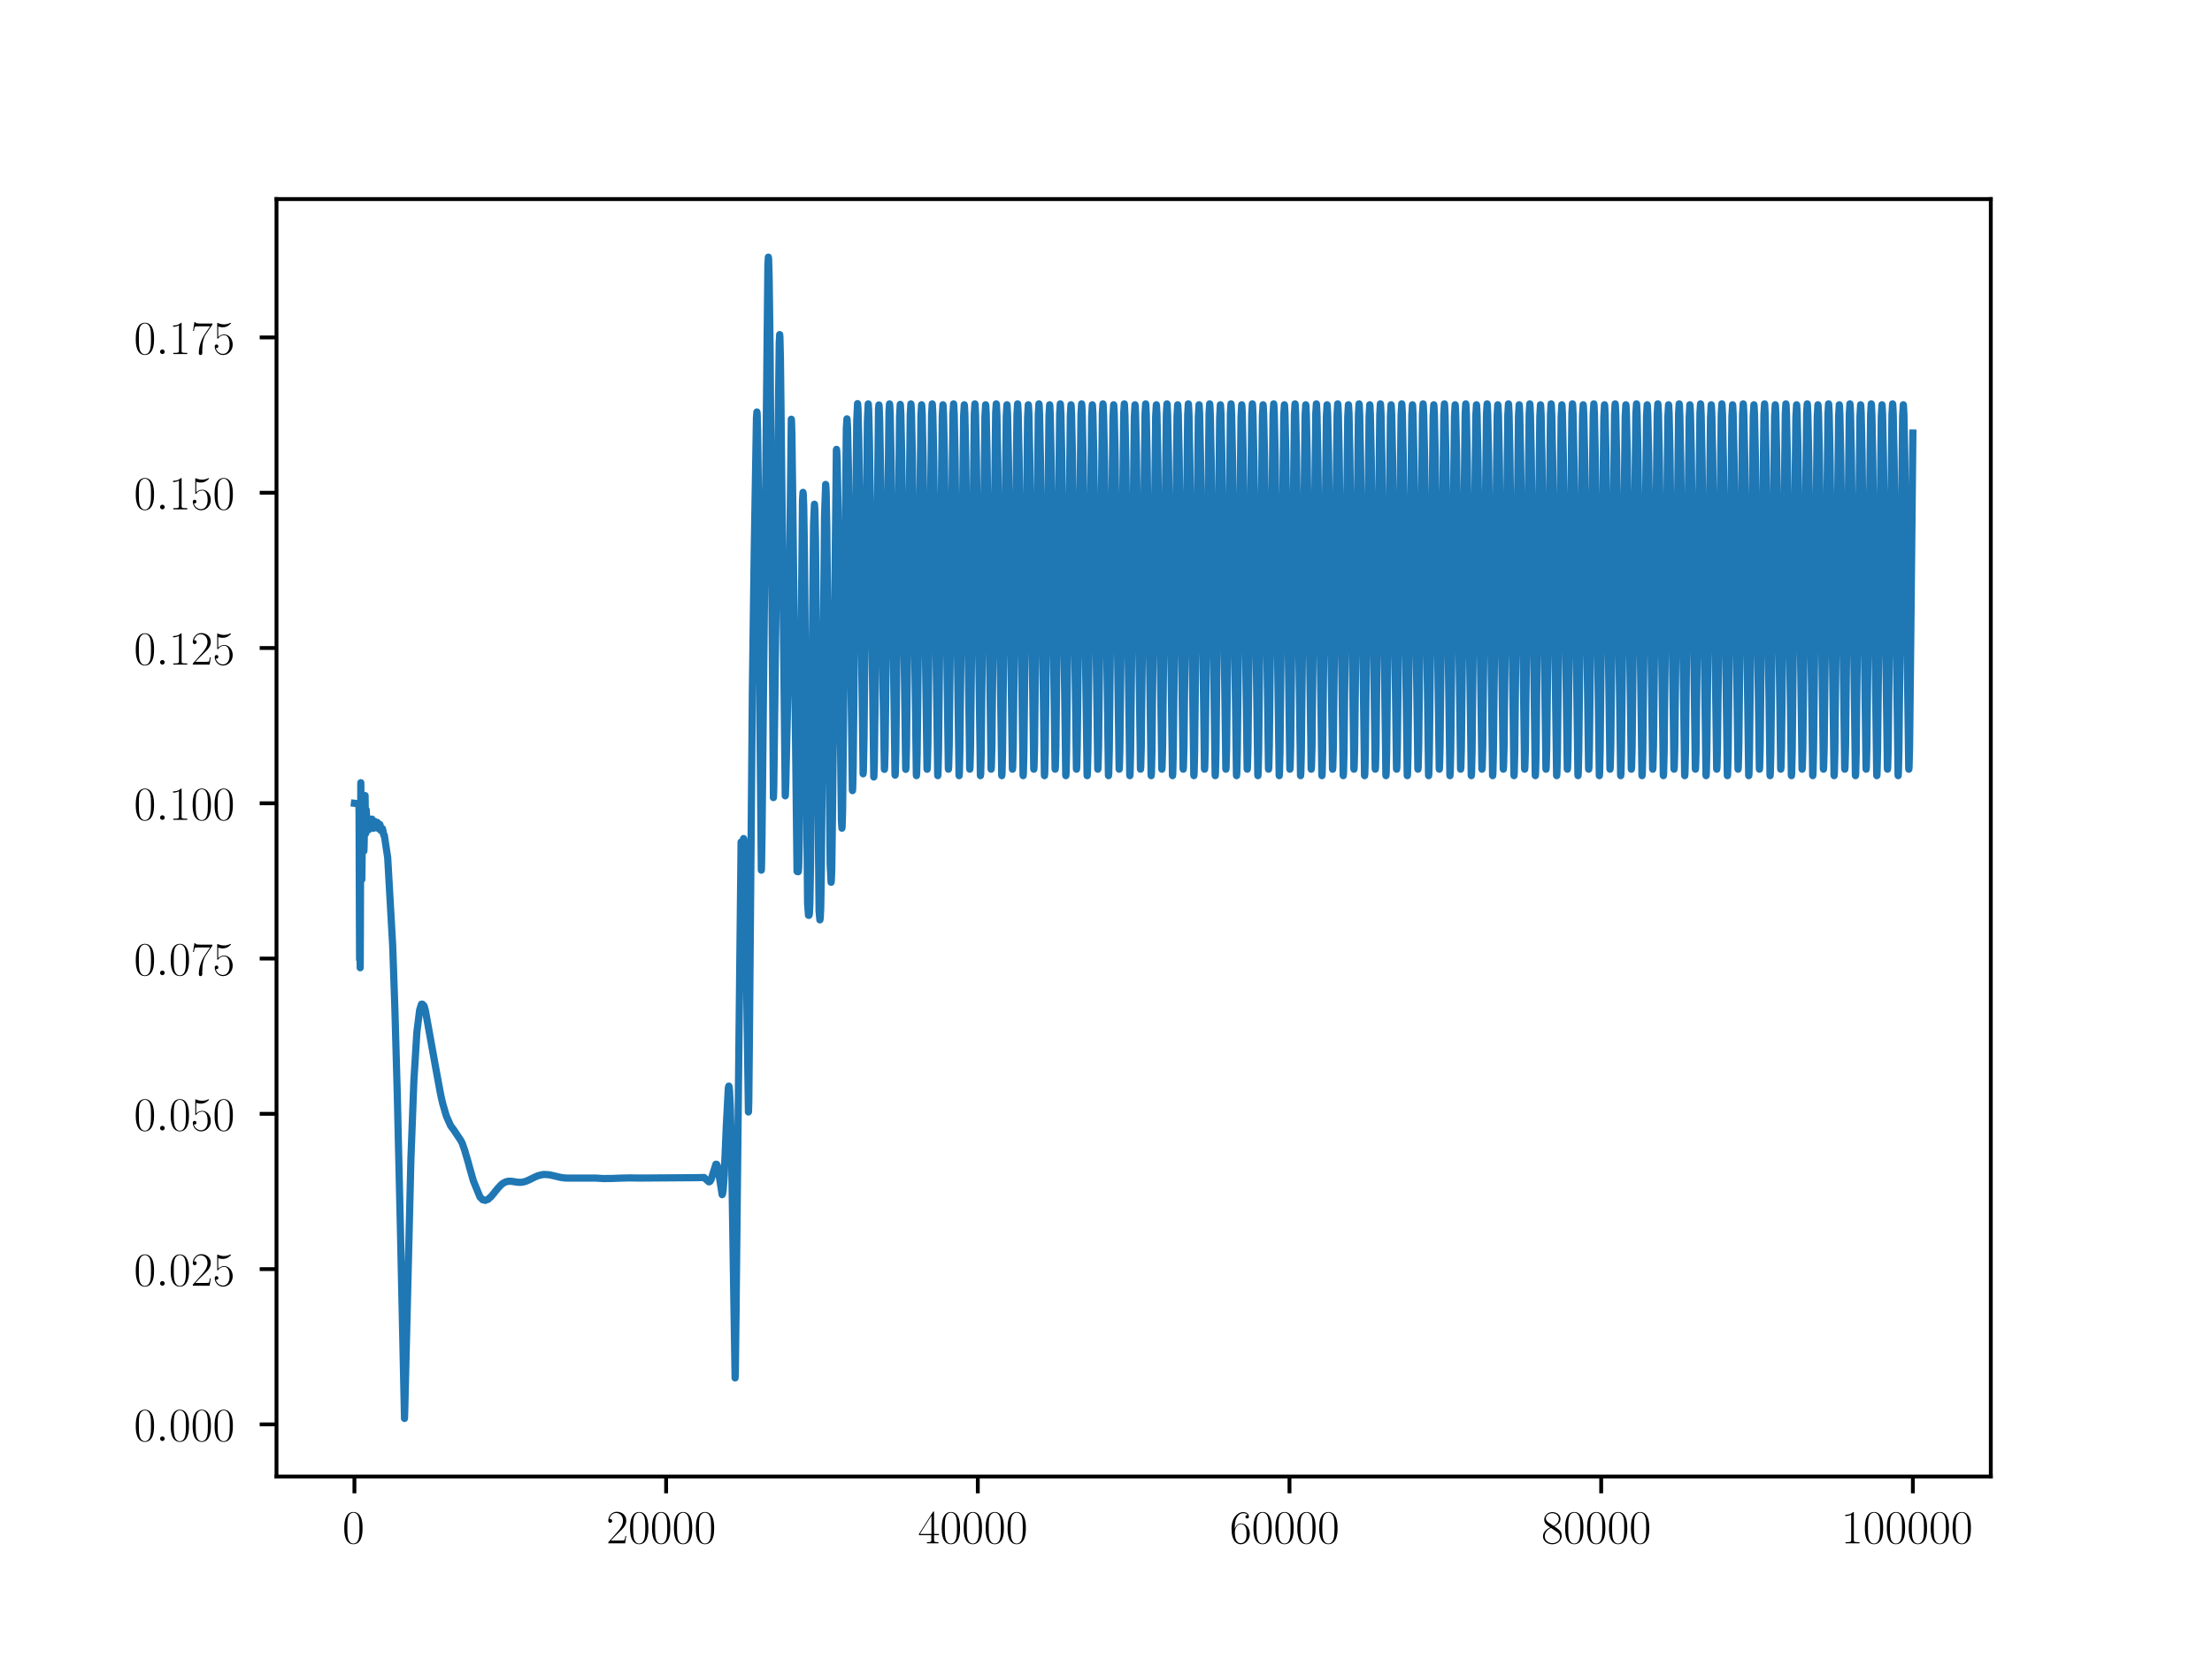 <?xml version="1.0" encoding="utf-8" standalone="no"?>
<!DOCTYPE svg PUBLIC "-//W3C//DTD SVG 1.1//EN"
  "http://www.w3.org/Graphics/SVG/1.1/DTD/svg11.dtd">
<!-- Created with matplotlib (https://matplotlib.org/) -->
<svg height="345.6pt" version="1.1" viewBox="0 0 460.8 345.6" width="460.8pt" xmlns="http://www.w3.org/2000/svg" xmlns:xlink="http://www.w3.org/1999/xlink">
 <defs>
  <style type="text/css">*{stroke-linecap:butt;stroke-linejoin:round;}</style>
 </defs>
 <g id="figure_1">
  <g id="patch_1">
   <path d="M 0 345.6 
L 460.8 345.6 
L 460.8 0 
L 0 0 
z
" style="fill:#ffffff;"/>
  </g>
  <g id="axes_1">
   <g id="patch_2">
    <path d="M 57.6 307.584 
L 414.72 307.584 
L 414.72 41.472 
L 57.6 41.472 
z
" style="fill:#ffffff;"/>
   </g>
   <g id="matplotlib.axis_1">
    <g id="xtick_1">
     <g id="line2d_1">
      <defs>
       <path d="M 0 0 
L 0 3.5 
" id="ma1cb704111" style="stroke:#000000;stroke-width:0.8;"/>
      </defs>
      <g>
       <use style="stroke:#000000;stroke-width:0.8;" x="73.833" xlink:href="#ma1cb704111" y="307.584"/>
      </g>
     </g>
     <g id="text_1">
      <!-- $\mathdefault{0}$ -->
      <g transform="translate(71.342 321.502)scale(0.1 -0.1)">
       <defs>
        <path d="M 42 31.641 
C 42 37.75 41.906 48.125 37.703 56.109 
C 34 63.109 28.094 65.594 22.906 65.594 
C 18.094 65.594 12 63.406 8.203 56.203 
C 4.203 48.719 3.797 39.438 3.797 31.641 
C 3.797 25.953 3.906 17.281 7 9.672 
C 11.297 -0.609 19 -2 22.906 -2 
C 27.5 -2 34.5 -0.109 38.594 9.375 
C 41.594 16.281 42 24.359 42 31.641 
z
M 22.906 -0.406 
C 16.5 -0.406 12.703 5.078 11.297 12.688 
C 10.203 18.562 10.203 27.156 10.203 32.75 
C 10.203 40.438 10.203 46.828 11.5 52.922 
C 13.406 61.391 19 64 22.906 64 
C 27 64 32.297 61.297 34.203 53.125 
C 35.5 47.438 35.594 40.734 35.594 32.75 
C 35.594 26.25 35.594 18.266 34.406 12.375 
C 32.297 1.484 26.406 -0.406 22.906 -0.406 
z
" id="CMR17-48"/>
       </defs>
       <use transform="scale(0.996)" xlink:href="#CMR17-48"/>
      </g>
     </g>
    </g>
    <g id="xtick_2">
     <g id="line2d_2">
      <g>
       <use style="stroke:#000000;stroke-width:0.8;" x="138.764" xlink:href="#ma1cb704111" y="307.584"/>
      </g>
     </g>
     <g id="text_2">
      <!-- $\mathdefault{20000}$ -->
      <g transform="translate(126.31 321.502)scale(0.1 -0.1)">
       <defs>
        <path d="M 41.703 15.453 
L 39.906 15.453 
C 38.906 8.375 38.094 7.172 37.703 6.562 
C 37.203 5.766 30 5.766 28.594 5.766 
L 9.406 5.766 
C 13 9.672 20 16.75 28.5 24.953 
C 34.594 30.734 41.703 37.531 41.703 47.422 
C 41.703 59.219 32.297 66 21.797 66 
C 10.797 66 4.094 56.312 4.094 47.344 
C 4.094 43.438 7 42.938 8.203 42.938 
C 9.203 42.938 12.203 43.547 12.203 47.031 
C 12.203 50.109 9.594 51 8.203 51 
C 7.594 51 7 50.906 6.594 50.703 
C 8.5 59.219 14.297 63.406 20.406 63.406 
C 29.094 63.406 34.797 56.516 34.797 47.422 
C 34.797 38.734 29.703 31.25 24 24.75 
L 4.094 2.281 
L 4.094 0 
L 39.297 0 
z
" id="CMR17-50"/>
       </defs>
       <use transform="scale(0.996)" xlink:href="#CMR17-50"/>
       <use transform="translate(45.69 0)scale(0.996)" xlink:href="#CMR17-48"/>
       <use transform="translate(91.381 0)scale(0.996)" xlink:href="#CMR17-48"/>
       <use transform="translate(137.071 0)scale(0.996)" xlink:href="#CMR17-48"/>
       <use transform="translate(182.762 0)scale(0.996)" xlink:href="#CMR17-48"/>
      </g>
     </g>
    </g>
    <g id="xtick_3">
     <g id="line2d_3">
      <g>
       <use style="stroke:#000000;stroke-width:0.8;" x="203.695" xlink:href="#ma1cb704111" y="307.584"/>
      </g>
     </g>
     <g id="text_3">
      <!-- $\mathdefault{40000}$ -->
      <g transform="translate(191.241 321.502)scale(0.1 -0.1)">
       <defs>
        <path d="M 33.594 64.406 
C 33.594 66.5 33.5 66.5 31.703 66.5 
L 2 19.594 
L 2 17 
L 27.797 17 
L 27.797 7.141 
C 27.797 3.5 27.594 2.5 20.594 2.5 
L 18.703 2.5 
L 18.703 0 
C 21.906 0 27.297 0 30.703 0 
C 34.094 0 39.5 0 42.703 0 
L 42.703 2.5 
L 40.797 2.5 
C 33.797 2.5 33.594 3.5 33.594 7.141 
L 33.594 17 
L 43.797 17 
L 43.797 19.594 
L 33.594 19.594 
z
M 28.094 57.859 
L 28.094 19.594 
L 4 19.594 
z
" id="CMR17-52"/>
       </defs>
       <use transform="scale(0.996)" xlink:href="#CMR17-52"/>
       <use transform="translate(45.69 0)scale(0.996)" xlink:href="#CMR17-48"/>
       <use transform="translate(91.381 0)scale(0.996)" xlink:href="#CMR17-48"/>
       <use transform="translate(137.071 0)scale(0.996)" xlink:href="#CMR17-48"/>
       <use transform="translate(182.762 0)scale(0.996)" xlink:href="#CMR17-48"/>
      </g>
     </g>
    </g>
    <g id="xtick_4">
     <g id="line2d_4">
      <g>
       <use style="stroke:#000000;stroke-width:0.8;" x="268.625" xlink:href="#ma1cb704111" y="307.584"/>
      </g>
     </g>
     <g id="text_4">
      <!-- $\mathdefault{60000}$ -->
      <g transform="translate(256.172 321.502)scale(0.1 -0.1)">
       <defs>
        <path d="M 10.594 34 
C 10.594 57.656 21.797 63 28.297 63 
C 30.406 63 35.5 62.641 37.5 59 
C 35.906 59 32.906 59 32.906 55.516 
C 32.906 52.828 35.094 51.922 36.5 51.922 
C 37.406 51.922 40.094 52.312 40.094 55.625 
C 40.094 61.781 35.094 65.297 28.203 65.297 
C 16.297 65.297 3.797 52.969 3.797 31 
C 3.797 3.953 15.094 -2 23.094 -2 
C 32.797 -2 42 6.672 42 20.047 
C 42 32.516 33.906 41.594 23.703 41.594 
C 17.594 41.594 13.094 37.609 10.594 30.625 
z
M 23.094 0.391 
C 10.797 0.391 10.797 18.75 10.797 22.438 
C 10.797 29.625 14.203 40 23.5 40 
C 25.203 40 30.094 40 33.406 33.125 
C 35.203 29.219 35.203 25.141 35.203 20.141 
C 35.203 14.75 35.203 10.781 33.094 6.781 
C 30.906 2.672 27.703 0.391 23.094 0.391 
z
" id="CMR17-54"/>
       </defs>
       <use transform="scale(0.996)" xlink:href="#CMR17-54"/>
       <use transform="translate(45.69 0)scale(0.996)" xlink:href="#CMR17-48"/>
       <use transform="translate(91.381 0)scale(0.996)" xlink:href="#CMR17-48"/>
       <use transform="translate(137.071 0)scale(0.996)" xlink:href="#CMR17-48"/>
       <use transform="translate(182.762 0)scale(0.996)" xlink:href="#CMR17-48"/>
      </g>
     </g>
    </g>
    <g id="xtick_5">
     <g id="line2d_5">
      <g>
       <use style="stroke:#000000;stroke-width:0.8;" x="333.556" xlink:href="#ma1cb704111" y="307.584"/>
      </g>
     </g>
     <g id="text_5">
      <!-- $\mathdefault{80000}$ -->
      <g transform="translate(321.103 321.502)scale(0.1 -0.1)">
       <defs>
        <path d="M 27.203 35.375 
C 33.5 38.547 39.906 43.328 39.906 50.984 
C 39.906 60.016 31.094 65.297 23 65.297 
C 13.906 65.297 5.906 58.734 5.906 49.688 
C 5.906 47.203 6.5 42.922 10.406 39.141 
C 11.406 38.156 15.594 35.172 18.297 33.281 
C 13.797 30.984 3.297 25.531 3.297 14.594 
C 3.297 4.359 13.094 -2 22.797 -2 
C 33.5 -2 42.5 5.656 42.5 15.781 
C 42.5 24.844 36.406 29.016 32.406 31.703 
z
M 14.094 44.094 
C 13.297 44.594 9.297 47.672 9.297 52.359 
C 9.297 58.422 15.594 63 22.797 63 
C 30.703 63 36.5 57.438 36.5 50.969 
C 36.5 41.703 26.094 36.422 25.594 36.422 
C 25.5 36.422 25.406 36.422 24.594 37.031 
z
M 32.5 23.734 
C 34 22.641 38.797 19.375 38.797 13.297 
C 38.797 5.953 31.406 0.391 23 0.391 
C 13.906 0.391 7 6.844 7 14.688 
C 7 22.547 13.094 29.094 20 32.188 
z
" id="CMR17-56"/>
       </defs>
       <use transform="scale(0.996)" xlink:href="#CMR17-56"/>
       <use transform="translate(45.69 0)scale(0.996)" xlink:href="#CMR17-48"/>
       <use transform="translate(91.381 0)scale(0.996)" xlink:href="#CMR17-48"/>
       <use transform="translate(137.071 0)scale(0.996)" xlink:href="#CMR17-48"/>
       <use transform="translate(182.762 0)scale(0.996)" xlink:href="#CMR17-48"/>
      </g>
     </g>
    </g>
    <g id="xtick_6">
     <g id="line2d_6">
      <g>
       <use style="stroke:#000000;stroke-width:0.8;" x="398.487" xlink:href="#ma1cb704111" y="307.584"/>
      </g>
     </g>
     <g id="text_6">
      <!-- $\mathdefault{100000}$ -->
      <g transform="translate(383.543 321.502)scale(0.1 -0.1)">
       <defs>
        <path d="M 26.594 63.406 
C 26.594 65.5 26.5 65.5 25.094 65.5 
C 21.203 61.188 15.297 59.797 9.703 59.797 
C 9.406 59.797 8.906 59.797 8.797 59.5 
C 8.703 59.297 8.703 59.094 8.703 57 
C 11.797 57 17 57.594 21 59.984 
L 21 7.203 
C 21 3.688 20.797 2.5 12.203 2.5 
L 9.203 2.5 
L 9.203 0 
C 14 0 19 0 23.797 0 
C 28.594 0 33.594 0 38.406 0 
L 38.406 2.5 
L 35.406 2.5 
C 26.797 2.5 26.594 3.594 26.594 7.156 
z
" id="CMR17-49"/>
       </defs>
       <use transform="scale(0.996)" xlink:href="#CMR17-49"/>
       <use transform="translate(45.69 0)scale(0.996)" xlink:href="#CMR17-48"/>
       <use transform="translate(91.381 0)scale(0.996)" xlink:href="#CMR17-48"/>
       <use transform="translate(137.071 0)scale(0.996)" xlink:href="#CMR17-48"/>
       <use transform="translate(182.762 0)scale(0.996)" xlink:href="#CMR17-48"/>
       <use transform="translate(228.452 0)scale(0.996)" xlink:href="#CMR17-48"/>
      </g>
     </g>
    </g>
   </g>
   <g id="matplotlib.axis_2">
    <g id="ytick_1">
     <g id="line2d_7">
      <defs>
       <path d="M 0 0 
L -3.5 0 
" id="m5054f22bd4" style="stroke:#000000;stroke-width:0.8;"/>
      </defs>
      <g>
       <use style="stroke:#000000;stroke-width:0.8;" x="57.6" xlink:href="#m5054f22bd4" y="296.727"/>
      </g>
     </g>
     <g id="text_7">
      <!-- $\mathdefault{0.000}$ -->
      <g transform="translate(27.907 300.186)scale(0.1 -0.1)">
       <defs>
        <path d="M 18.406 4.797 
C 18.406 7.688 16 9.672 13.594 9.672 
C 10.703 9.672 8.703 7.281 8.703 4.891 
C 8.703 2 11.094 0 13.5 0 
C 16.406 0 18.406 2.391 18.406 4.797 
z
" id="CMMI12-58"/>
       </defs>
       <use transform="scale(0.996)" xlink:href="#CMR17-48"/>
       <use transform="translate(45.69 0)scale(0.996)" xlink:href="#CMMI12-58"/>
       <use transform="translate(72.788 0)scale(0.996)" xlink:href="#CMR17-48"/>
       <use transform="translate(118.478 0)scale(0.996)" xlink:href="#CMR17-48"/>
       <use transform="translate(164.169 0)scale(0.996)" xlink:href="#CMR17-48"/>
      </g>
     </g>
    </g>
    <g id="ytick_2">
     <g id="line2d_8">
      <g>
       <use style="stroke:#000000;stroke-width:0.8;" x="57.6" xlink:href="#m5054f22bd4" y="264.38"/>
      </g>
     </g>
     <g id="text_8">
      <!-- $\mathdefault{0.025}$ -->
      <g transform="translate(27.907 267.839)scale(0.1 -0.1)">
       <defs>
        <path d="M 11.406 57.688 
C 12.406 57.281 16.5 56 20.703 56 
C 30 56 35.094 61.109 38 64.062 
C 38 64.953 38 65.5 37.406 65.5 
C 37.297 65.5 37.094 65.5 36.297 65.047 
C 32.797 63.406 28.703 62.078 23.703 62.078 
C 20.703 62.078 16.203 62.484 11.297 64.672 
C 10.203 65.172 10 65.172 9.906 65.172 
C 9.406 65.172 9.297 65.062 9.297 63.078 
L 9.297 34.422 
C 9.297 32.641 9.297 32.141 10.297 32.141 
C 10.797 32.141 11 32.344 11.5 33.031 
C 14.703 37.516 19.094 39.406 24.094 39.406 
C 27.594 39.406 35.094 37.219 35.094 20.141 
C 35.094 16.953 35.094 11.172 32.094 6.578 
C 29.594 2.484 25.703 0.391 21.406 0.391 
C 14.797 0.391 8.094 5 6.297 12.719 
C 6.703 12.609 7.5 12.422 7.906 12.422 
C 9.203 12.422 11.703 13.125 11.703 16.219 
C 11.703 18.906 9.797 20 7.906 20 
C 5.594 20 4.094 18.594 4.094 15.797 
C 4.094 7.094 11 -2 21.594 -2 
C 31.906 -2 41.703 6.875 41.703 19.75 
C 41.703 31.719 33.906 41 24.203 41 
C 19.094 41 14.797 39.109 11.406 35.531 
z
" id="CMR17-53"/>
       </defs>
       <use transform="scale(0.996)" xlink:href="#CMR17-48"/>
       <use transform="translate(45.69 0)scale(0.996)" xlink:href="#CMMI12-58"/>
       <use transform="translate(72.788 0)scale(0.996)" xlink:href="#CMR17-48"/>
       <use transform="translate(118.478 0)scale(0.996)" xlink:href="#CMR17-50"/>
       <use transform="translate(164.169 0)scale(0.996)" xlink:href="#CMR17-53"/>
      </g>
     </g>
    </g>
    <g id="ytick_3">
     <g id="line2d_9">
      <g>
       <use style="stroke:#000000;stroke-width:0.8;" x="57.6" xlink:href="#m5054f22bd4" y="232.033"/>
      </g>
     </g>
     <g id="text_9">
      <!-- $\mathdefault{0.050}$ -->
      <g transform="translate(27.907 235.492)scale(0.1 -0.1)">
       <use transform="scale(0.996)" xlink:href="#CMR17-48"/>
       <use transform="translate(45.69 0)scale(0.996)" xlink:href="#CMMI12-58"/>
       <use transform="translate(72.788 0)scale(0.996)" xlink:href="#CMR17-48"/>
       <use transform="translate(118.478 0)scale(0.996)" xlink:href="#CMR17-53"/>
       <use transform="translate(164.169 0)scale(0.996)" xlink:href="#CMR17-48"/>
      </g>
     </g>
    </g>
    <g id="ytick_4">
     <g id="line2d_10">
      <g>
       <use style="stroke:#000000;stroke-width:0.8;" x="57.6" xlink:href="#m5054f22bd4" y="199.685"/>
      </g>
     </g>
     <g id="text_10">
      <!-- $\mathdefault{0.075}$ -->
      <g transform="translate(27.907 203.145)scale(0.1 -0.1)">
       <defs>
        <path d="M 45.094 61.578 
L 45.094 63.766 
L 21.594 63.766 
C 9.906 63.766 9.703 65.078 9.297 67 
L 7.5 67 
L 4.594 48.344 
L 6.406 48.344 
C 6.703 50.234 7.406 55.312 8.594 57.203 
C 9.203 58 16.594 58 18.297 58 
L 40.297 58 
L 29.203 41.578 
C 21.797 30.531 16.703 15.609 16.703 2.578 
C 16.703 1.391 16.703 -2 20.297 -2 
C 23.906 -2 23.906 1.391 23.906 2.672 
L 23.906 7.266 
C 23.906 23.562 26.703 34.312 31.297 41.188 
z
" id="CMR17-55"/>
       </defs>
       <use transform="scale(0.996)" xlink:href="#CMR17-48"/>
       <use transform="translate(45.69 0)scale(0.996)" xlink:href="#CMMI12-58"/>
       <use transform="translate(72.788 0)scale(0.996)" xlink:href="#CMR17-48"/>
       <use transform="translate(118.478 0)scale(0.996)" xlink:href="#CMR17-55"/>
       <use transform="translate(164.169 0)scale(0.996)" xlink:href="#CMR17-53"/>
      </g>
     </g>
    </g>
    <g id="ytick_5">
     <g id="line2d_11">
      <g>
       <use style="stroke:#000000;stroke-width:0.8;" x="57.6" xlink:href="#m5054f22bd4" y="167.338"/>
      </g>
     </g>
     <g id="text_11">
      <!-- $\mathdefault{0.100}$ -->
      <g transform="translate(27.907 170.797)scale(0.1 -0.1)">
       <use transform="scale(0.996)" xlink:href="#CMR17-48"/>
       <use transform="translate(45.69 0)scale(0.996)" xlink:href="#CMMI12-58"/>
       <use transform="translate(72.788 0)scale(0.996)" xlink:href="#CMR17-49"/>
       <use transform="translate(118.478 0)scale(0.996)" xlink:href="#CMR17-48"/>
       <use transform="translate(164.169 0)scale(0.996)" xlink:href="#CMR17-48"/>
      </g>
     </g>
    </g>
    <g id="ytick_6">
     <g id="line2d_12">
      <g>
       <use style="stroke:#000000;stroke-width:0.8;" x="57.6" xlink:href="#m5054f22bd4" y="134.991"/>
      </g>
     </g>
     <g id="text_12">
      <!-- $\mathdefault{0.125}$ -->
      <g transform="translate(27.907 138.45)scale(0.1 -0.1)">
       <use transform="scale(0.996)" xlink:href="#CMR17-48"/>
       <use transform="translate(45.69 0)scale(0.996)" xlink:href="#CMMI12-58"/>
       <use transform="translate(72.788 0)scale(0.996)" xlink:href="#CMR17-49"/>
       <use transform="translate(118.478 0)scale(0.996)" xlink:href="#CMR17-50"/>
       <use transform="translate(164.169 0)scale(0.996)" xlink:href="#CMR17-53"/>
      </g>
     </g>
    </g>
    <g id="ytick_7">
     <g id="line2d_13">
      <g>
       <use style="stroke:#000000;stroke-width:0.8;" x="57.6" xlink:href="#m5054f22bd4" y="102.644"/>
      </g>
     </g>
     <g id="text_13">
      <!-- $\mathdefault{0.150}$ -->
      <g transform="translate(27.907 106.103)scale(0.1 -0.1)">
       <use transform="scale(0.996)" xlink:href="#CMR17-48"/>
       <use transform="translate(45.69 0)scale(0.996)" xlink:href="#CMMI12-58"/>
       <use transform="translate(72.788 0)scale(0.996)" xlink:href="#CMR17-49"/>
       <use transform="translate(118.478 0)scale(0.996)" xlink:href="#CMR17-53"/>
       <use transform="translate(164.169 0)scale(0.996)" xlink:href="#CMR17-48"/>
      </g>
     </g>
    </g>
    <g id="ytick_8">
     <g id="line2d_14">
      <g>
       <use style="stroke:#000000;stroke-width:0.8;" x="57.6" xlink:href="#m5054f22bd4" y="70.296"/>
      </g>
     </g>
     <g id="text_14">
      <!-- $\mathdefault{0.175}$ -->
      <g transform="translate(27.907 73.756)scale(0.1 -0.1)">
       <use transform="scale(0.996)" xlink:href="#CMR17-48"/>
       <use transform="translate(45.69 0)scale(0.996)" xlink:href="#CMMI12-58"/>
       <use transform="translate(72.788 0)scale(0.996)" xlink:href="#CMR17-49"/>
       <use transform="translate(118.478 0)scale(0.996)" xlink:href="#CMR17-55"/>
       <use transform="translate(164.169 0)scale(0.996)" xlink:href="#CMR17-53"/>
      </g>
     </g>
    </g>
   </g>
   <g id="line2d_15">
    <path clip-path="url(#p71a539074d)" d="M 73.833 167.338 
L 74.768 167.448 
L 74.8 169.149 
L 74.878 193.051 
L 74.911 199.887 
L 74.956 191.445 
L 75.008 199.784 
L 75.034 201.603 
L 75.07 194.737 
L 75.164 163.052 
L 75.232 168.823 
L 75.381 183.206 
L 75.42 179.731 
L 75.485 173.129 
L 75.566 173.456 
L 75.586 173.411 
L 75.618 173.691 
L 75.81 177.264 
L 75.852 176.02 
L 76.05 165.721 
L 76.086 168.157 
L 76.17 173.659 
L 76.225 171.509 
L 76.29 168.708 
L 76.362 170.161 
L 76.514 172.482 
L 76.66 171.653 
L 76.553 172.685 
L 76.677 171.735 
L 76.784 172.864 
L 76.849 172.358 
L 76.949 170.606 
L 77.001 170.884 
L 77.134 171.602 
L 77.138 171.568 
L 77.186 171.781 
L 77.229 171.746 
L 77.297 171.998 
L 77.342 171.788 
L 77.488 170.634 
L 77.524 170.687 
L 77.625 171.146 
L 77.787 172.547 
L 77.871 172.089 
L 78.037 171.176 
L 78.095 171.129 
L 78.157 171.287 
L 78.16 171.268 
L 78.203 171.604 
L 78.206 171.598 
L 78.326 172.432 
L 78.352 172.384 
L 78.53 171.372 
L 78.582 171.309 
L 78.644 171.416 
L 78.647 171.392 
L 78.709 171.736 
L 78.712 171.727 
L 78.871 172.628 
L 78.878 172.631 
L 79.056 171.941 
L 79.06 171.953 
L 79.115 171.745 
L 79.118 171.769 
L 79.128 171.737 
L 79.203 171.969 
L 79.206 171.96 
L 79.397 173.067 
L 79.563 172.662 
L 79.566 172.678 
L 79.628 172.595 
L 79.67 172.645 
L 79.673 172.63 
L 79.728 172.841 
L 79.732 172.837 
L 79.943 173.979 
L 80.043 173.974 
L 79.969 173.998 
L 80.056 173.978 
L 80.764 178.665 
L 81.806 197.037 
L 82.261 210.154 
L 82.761 227.99 
L 83.446 257.382 
L 84.264 295.488 
L 84.322 293.624 
L 85.601 241.419 
L 86.215 225.207 
L 86.838 215.076 
L 87.42 210.402 
L 87.806 209.186 
L 87.988 209.178 
L 88.244 209.449 
L 88.338 209.548 
L 88.611 210.488 
L 90.776 222.498 
L 91.711 227.558 
L 91.909 228.538 
L 92.228 229.915 
L 92.991 232.516 
L 93.887 234.533 
L 93.89 234.532 
L 94.478 235.313 
L 94.481 235.31 
L 95.968 237.548 
L 96.205 237.983 
L 96.299 238.181 
L 96.841 239.741 
L 96.994 240.289 
L 97.328 241.42 
L 97.487 241.967 
L 97.903 243.499 
L 98.627 246.021 
L 100.003 249.388 
L 100.214 249.567 
L 100.549 249.938 
L 100.812 249.966 
L 101.062 250.072 
L 101.519 249.891 
L 101.659 249.853 
L 102.071 249.466 
L 102.204 249.379 
L 102.682 248.81 
L 102.808 248.684 
L 103.214 248.135 
L 103.367 247.984 
L 103.772 247.457 
L 103.938 247.311 
L 104.321 246.881 
L 104.759 246.513 
L 105.198 246.29 
L 105.435 246.172 
L 105.678 246.146 
L 105.961 246.061 
L 106.282 246.091 
L 106.532 246.071 
L 106.86 246.146 
L 107.11 246.154 
L 107.425 246.237 
L 107.694 246.246 
L 107.99 246.303 
L 108.292 246.289 
L 108.555 246.301 
L 108.889 246.24 
L 109.132 246.206 
L 109.486 246.09 
L 109.717 246.016 
L 110.077 245.857 
L 110.314 245.748 
L 110.662 245.577 
L 110.912 245.448 
L 111.246 245.289 
L 111.515 245.154 
L 111.837 245.029 
L 112.132 244.904 
L 112.45 244.825 
L 112.934 244.714 
L 113.275 244.665 
L 113.583 244.67 
L 114.184 244.707 
L 114.658 244.776 
L 115.414 244.946 
L 116.509 245.216 
L 117.148 245.332 
L 117.995 245.417 
L 124.083 245.412 
L 125.625 245.514 
L 127.628 245.493 
L 128.871 245.437 
L 131.141 245.38 
L 133.371 245.412 
L 145.276 245.329 
L 146.669 245.294 
L 147.091 245.694 
L 147.682 246.207 
L 147.899 246.115 
L 148.13 245.733 
L 148.468 244.66 
L 149.133 242.533 
L 149.289 242.539 
L 149.442 242.866 
L 149.672 243.993 
L 150.435 248.871 
L 150.516 248.731 
L 150.652 247.873 
L 150.87 244.799 
L 151.282 234.988 
L 151.717 226.693 
L 151.824 226.251 
L 151.87 226.338 
L 151.971 227.163 
L 152.149 230.884 
L 152.428 242.22 
L 152.863 270.23 
L 153.136 287.054 
L 153.182 285.941 
L 153.328 273.797 
L 154.38 175.415 
L 154.396 175.404 
L 154.438 175.515 
L 154.597 176.128 
L 154.655 175.988 
L 154.902 174.684 
L 154.98 175.024 
L 155.1 177.091 
L 155.285 184.865 
L 155.577 208.439 
L 155.909 231.641 
L 155.925 231.556 
L 155.987 229.486 
L 156.126 215.141 
L 156.74 143.034 
L 157.116 114.991 
L 157.581 87.067 
L 157.675 85.822 
L 157.723 86.168 
L 157.824 89.354 
L 157.999 103.586 
L 158.318 151.89 
L 158.597 181.272 
L 158.6 181.27 
L 158.632 180.761 
L 158.736 174.48 
L 159.434 107.187 
L 159.967 55.146 
L 160.064 53.568 
L 160.113 53.976 
L 160.223 57.615 
L 160.434 73.35 
L 160.72 112.658 
L 161.113 166.154 
L 161.129 166.053 
L 161.197 163.747 
L 161.412 146.552 
L 162.327 71.43 
L 162.418 69.699 
L 162.467 70.184 
L 162.577 74.651 
L 162.814 95.499 
L 163.577 165.778 
L 163.583 165.787 
L 163.609 165.623 
L 163.707 162.992 
L 164.226 139.893 
L 164.843 87.33 
L 164.879 87.586 
L 164.973 90.714 
L 165.178 106.787 
L 166.035 181.51 
L 166.077 181.565 
L 166.148 181.504 
L 166.242 181.579 
L 166.281 181.597 
L 166.314 181.509 
L 166.388 180.54 
L 166.505 175.216 
L 166.71 152.846 
L 167.174 104.262 
L 167.281 102.568 
L 167.327 102.833 
L 167.431 105.373 
L 167.599 115.999 
L 167.875 150.728 
L 168.239 188.235 
L 168.421 190.673 
L 168.515 190.685 
L 168.541 190.653 
L 168.616 190.299 
L 168.713 188.347 
L 168.853 179.694 
L 169.122 144.494 
L 169.476 109.37 
L 169.661 105.034 
L 169.68 105.08 
L 169.745 106.011 
L 169.875 111.808 
L 170.09 133.459 
L 170.625 189.799 
L 170.794 191.627 
L 170.807 191.617 
L 170.865 191.313 
L 170.966 189.333 
L 171.109 181.118 
L 171.359 150.336 
L 171.768 107.394 
L 171.995 100.914 
L 172.012 100.937 
L 172.024 101.006 
L 172.102 102.4 
L 172.249 109.959 
L 172.498 137.112 
L 172.934 180.007 
L 173.132 183.797 
L 173.138 183.792 
L 173.18 183.518 
L 173.271 181.122 
L 173.421 169.873 
L 174.232 93.688 
L 174.258 93.609 
L 174.307 93.866 
L 174.411 96.237 
L 174.593 106.537 
L 174.914 140.336 
L 175.284 170.893 
L 175.388 172.528 
L 175.433 172.168 
L 175.528 168.856 
L 175.693 153.225 
L 176.303 89.336 
L 176.437 87.248 
L 176.472 87.404 
L 176.566 89.178 
L 176.748 97.73 
L 177.066 125.254 
L 177.557 164.521 
L 177.586 164.701 
L 177.635 164.193 
L 177.742 159.538 
L 177.956 138.041 
L 178.475 87.689 
L 178.644 84.082 
L 178.667 84.145 
L 178.742 85.214 
L 178.901 91.439 
L 179.186 113.031 
L 179.803 161.199 
L 179.813 161.18 
L 179.865 160.407 
L 179.988 154.265 
L 180.258 126.414 
L 180.696 87.603 
L 180.862 84.127 
L 180.888 84.209 
L 180.965 85.432 
L 181.128 92.231 
L 181.433 116.199 
L 182.021 161.858 
L 182.024 161.857 
L 182.053 161.65 
L 182.141 158.913 
L 182.323 144.658 
L 183.011 85.122 
L 183.092 84.354 
L 183.144 84.694 
L 183.258 87.589 
L 183.472 99.954 
L 183.936 143.005 
L 184.228 160.22 
L 184.244 160.272 
L 184.287 159.902 
L 184.387 156.199 
L 184.595 138.333 
L 185.189 85.831 
L 185.306 84.132 
L 185.348 84.338 
L 185.449 86.487 
L 185.641 96.361 
L 186.02 130.079 
L 186.442 161.344 
L 186.468 161.478 
L 186.514 161.023 
L 186.621 156.677 
L 186.845 136.202 
L 187.397 86.598 
L 187.536 84.236 
L 187.572 84.397 
L 187.666 86.231 
L 187.851 95.191 
L 188.205 125.498 
L 188.666 160.15 
L 188.692 160.273 
L 188.738 159.818 
L 188.845 155.557 
L 189.066 135.702 
L 189.621 86.305 
L 189.754 84.134 
L 189.79 84.296 
L 189.884 86.151 
L 190.069 95.211 
L 190.426 126.112 
L 190.89 161.467 
L 190.913 161.583 
L 190.958 161.153 
L 191.062 157.044 
L 191.28 137.53 
L 191.848 86.514 
L 191.981 84.31 
L 192.02 84.485 
L 192.117 86.458 
L 192.306 95.818 
L 192.673 127.661 
L 193.108 160.087 
L 193.137 160.257 
L 193.185 159.76 
L 193.296 155.215 
L 193.523 134.382 
L 194.062 86.455 
L 194.198 84.133 
L 194.234 84.284 
L 194.328 86.112 
L 194.51 94.921 
L 194.861 125.02 
L 195.338 161.489 
L 195.361 161.586 
L 195.406 161.119 
L 195.513 156.737 
L 195.737 136.23 
L 196.289 86.674 
L 196.429 84.316 
L 196.464 84.48 
L 196.559 86.323 
L 196.744 95.308 
L 197.101 125.92 
L 197.555 160.097 
L 197.581 160.244 
L 197.63 159.773 
L 197.737 155.478 
L 197.958 135.604 
L 198.513 86.275 
L 198.646 84.128 
L 198.682 84.295 
L 198.776 86.164 
L 198.961 95.256 
L 199.318 126.179 
L 199.782 161.477 
L 199.805 161.587 
L 199.851 161.145 
L 199.958 156.818 
L 200.182 136.378 
L 200.734 86.72 
L 200.873 84.316 
L 200.909 84.468 
L 201.003 86.283 
L 201.185 95.011 
L 201.536 124.828 
L 202.003 160.116 
L 202.029 160.243 
L 202.075 159.797 
L 202.182 155.556 
L 202.402 135.749 
L 202.958 86.317 
L 203.091 84.126 
L 203.13 84.312 
L 203.227 86.324 
L 203.415 95.816 
L 203.782 127.994 
L 204.227 161.464 
L 204.25 161.587 
L 204.298 161.108 
L 204.406 156.701 
L 204.63 136.163 
L 205.178 86.767 
L 205.318 84.317 
L 205.354 84.457 
L 205.444 86.149 
L 205.623 94.512 
L 205.964 123.105 
L 206.451 160.135 
L 206.474 160.243 
L 206.519 159.822 
L 206.623 155.823 
L 206.837 136.968 
L 207.412 86.046 
L 207.535 84.126 
L 207.577 84.33 
L 207.678 86.49 
L 207.87 96.387 
L 208.249 130.144 
L 208.672 161.45 
L 208.697 161.587 
L 208.743 161.134 
L 208.85 156.782 
L 209.074 136.312 
L 209.626 86.7 
L 209.766 84.316 
L 209.801 84.473 
L 209.895 86.301 
L 210.081 95.26 
L 210.438 125.847 
L 210.895 160.122 
L 210.921 160.242 
L 210.967 159.785 
L 211.074 155.52 
L 211.295 135.683 
L 211.85 86.298 
L 211.983 84.126 
L 212.019 84.288 
L 212.113 86.142 
L 212.298 95.207 
L 212.655 126.106 
L 213.119 161.47 
L 213.142 161.587 
L 213.191 161.096 
L 213.301 156.464 
L 213.532 134.998 
L 214.067 86.86 
L 214.21 84.316 
L 214.246 84.462 
L 214.337 86.167 
L 214.515 94.549 
L 214.859 123.481 
L 215.343 160.14 
L 215.366 160.243 
L 215.411 159.81 
L 215.518 155.599 
L 215.736 136.188 
L 216.298 86.234 
L 216.427 84.126 
L 216.466 84.305 
L 216.564 86.301 
L 216.752 95.767 
L 217.119 127.921 
L 217.564 161.456 
L 217.59 161.587 
L 217.635 161.122 
L 217.742 156.746 
L 217.966 136.245 
L 218.518 86.679 
L 218.658 84.316 
L 218.694 84.478 
L 218.788 86.319 
L 218.973 95.299 
L 219.33 125.907 
L 219.784 160.094 
L 219.81 160.243 
L 219.859 159.774 
L 219.966 155.485 
L 220.187 135.617 
L 220.742 86.278 
L 220.875 84.127 
L 220.911 84.293 
L 221.005 86.16 
L 221.19 95.246 
L 221.547 126.166 
L 222.012 161.476 
L 222.034 161.587 
L 222.08 161.148 
L 222.187 156.826 
L 222.408 136.756 
L 222.966 86.613 
L 223.102 84.316 
L 223.138 84.467 
L 223.232 86.28 
L 223.414 95.002 
L 223.765 124.815 
L 224.232 160.114 
L 224.258 160.243 
L 224.304 159.799 
L 224.411 155.563 
L 224.632 135.763 
L 225.187 86.322 
L 225.32 84.126 
L 225.359 84.311 
L 225.456 86.32 
L 225.644 95.807 
L 226.011 127.981 
L 226.456 161.463 
L 226.479 161.587 
L 226.528 161.11 
L 226.635 156.709 
L 226.859 136.177 
L 227.407 86.771 
L 227.547 84.317 
L 227.583 84.456 
L 227.674 86.146 
L 227.852 94.503 
L 228.193 123.092 
L 228.68 160.134 
L 228.703 160.243 
L 228.748 159.824 
L 228.852 155.83 
L 229.066 136.982 
L 229.641 86.05 
L 229.764 84.126 
L 229.807 84.329 
L 229.907 86.486 
L 230.099 96.379 
L 230.479 130.131 
L 230.901 161.449 
L 230.927 161.587 
L 230.975 161.071 
L 231.086 156.389 
L 231.316 134.863 
L 231.849 86.934 
L 231.995 84.316 
L 232.027 84.445 
L 232.118 86.108 
L 232.297 94.42 
L 232.637 122.962 
L 233.128 160.151 
L 233.15 160.243 
L 233.193 159.848 
L 233.297 155.906 
L 233.511 137.127 
L 234.085 86.092 
L 234.212 84.126 
L 234.251 84.316 
L 234.348 86.339 
L 234.537 95.847 
L 234.907 128.367 
L 235.345 161.434 
L 235.371 161.587 
L 235.42 161.098 
L 235.53 156.472 
L 235.761 135.012 
L 236.296 86.865 
L 236.439 84.316 
L 236.475 84.461 
L 236.566 86.163 
L 236.744 94.541 
L 237.089 123.468 
L 237.572 160.139 
L 237.595 160.243 
L 237.64 159.813 
L 237.748 155.606 
L 237.965 136.202 
L 238.527 86.238 
L 238.657 84.126 
L 238.696 84.304 
L 238.793 86.297 
L 238.981 95.758 
L 239.348 127.909 
L 239.793 161.455 
L 239.819 161.587 
L 239.864 161.125 
L 239.971 156.753 
L 240.195 136.259 
L 240.747 86.683 
L 240.887 84.316 
L 240.923 84.477 
L 241.017 86.315 
L 241.202 95.29 
L 241.559 125.894 
L 242.014 160.092 
L 242.039 160.243 
L 242.088 159.776 
L 242.195 155.492 
L 242.416 135.631 
L 242.971 86.282 
L 243.104 84.126 
L 243.14 84.292 
L 243.234 86.156 
L 243.419 95.238 
L 243.776 126.153 
L 244.241 161.475 
L 244.263 161.587 
L 244.309 161.151 
L 244.416 156.834 
L 244.637 136.771 
L 245.195 86.617 
L 245.331 84.316 
L 245.367 84.466 
L 245.461 86.276 
L 245.643 94.994 
L 245.994 124.802 
L 246.461 160.113 
L 246.487 160.243 
L 246.533 159.802 
L 246.64 155.571 
L 246.861 135.778 
L 247.416 86.326 
L 247.549 84.126 
L 247.588 84.309 
L 247.685 86.316 
L 247.874 95.798 
L 248.24 127.968 
L 248.685 161.461 
L 248.711 161.587 
L 248.757 161.113 
L 248.864 156.717 
L 249.088 136.192 
L 249.636 86.776 
L 249.779 84.317 
L 249.812 84.455 
L 249.903 86.142 
L 250.081 94.495 
L 250.422 123.079 
L 250.909 160.132 
L 250.932 160.243 
L 250.977 159.826 
L 251.081 155.838 
L 251.295 136.996 
L 251.87 86.054 
L 251.993 84.126 
L 252.036 84.328 
L 252.136 86.482 
L 252.328 96.37 
L 252.708 130.118 
L 253.13 161.447 
L 253.156 161.587 
L 253.204 161.074 
L 253.315 156.397 
L 253.545 134.877 
L 254.078 86.939 
L 254.224 84.316 
L 254.256 84.444 
L 254.344 86.013 
L 254.519 94.007 
L 254.854 121.685 
L 255.36 160.176 
L 255.38 160.243 
L 255.422 159.85 
L 255.526 155.914 
L 255.737 137.495 
L 256.318 85.995 
L 256.441 84.126 
L 256.48 84.315 
L 256.578 86.335 
L 256.766 95.839 
L 257.136 128.354 
L 257.574 161.432 
L 257.6 161.587 
L 257.649 161.101 
L 257.759 156.48 
L 257.99 135.027 
L 258.525 86.87 
L 258.668 84.316 
L 258.704 84.46 
L 258.795 86.159 
L 258.973 94.533 
L 259.318 123.456 
L 259.801 160.138 
L 259.824 160.243 
L 259.87 159.815 
L 259.977 155.614 
L 260.194 136.217 
L 260.756 86.243 
L 260.886 84.126 
L 260.925 84.303 
L 261.022 86.293 
L 261.21 95.75 
L 261.577 127.896 
L 262.022 161.454 
L 262.048 161.587 
L 262.093 161.127 
L 262.201 156.761 
L 262.425 136.273 
L 262.976 86.688 
L 263.116 84.316 
L 263.152 84.476 
L 263.246 86.311 
L 263.431 95.282 
L 263.788 125.881 
L 264.243 160.091 
L 264.269 160.243 
L 264.317 159.779 
L 264.424 155.5 
L 264.645 135.645 
L 265.2 86.286 
L 265.333 84.126 
L 265.369 84.291 
L 265.463 86.152 
L 265.648 95.23 
L 266.005 126.14 
L 266.47 161.474 
L 266.492 161.587 
L 266.538 161.153 
L 266.645 156.841 
L 266.866 136.785 
L 267.424 86.622 
L 267.561 84.316 
L 267.596 84.465 
L 267.687 86.177 
L 267.869 94.778 
L 268.216 124.151 
L 268.694 160.144 
L 268.716 160.243 
L 268.762 159.804 
L 268.869 155.578 
L 269.09 135.792 
L 269.645 86.33 
L 269.778 84.126 
L 269.817 84.308 
L 269.914 86.312 
L 270.103 95.79 
L 270.469 127.956 
L 270.914 161.46 
L 270.94 161.587 
L 270.986 161.116 
L 271.093 156.725 
L 271.317 136.206 
L 271.869 86.667 
L 272.008 84.317 
L 272.044 84.481 
L 272.138 86.329 
L 272.323 95.321 
L 272.68 125.94 
L 273.135 160.098 
L 273.161 160.243 
L 273.21 159.767 
L 273.317 155.464 
L 273.537 135.579 
L 274.093 86.266 
L 274.222 84.126 
L 274.261 84.296 
L 274.356 86.17 
L 274.541 95.269 
L 274.898 126.2 
L 275.362 161.479 
L 275.385 161.587 
L 275.43 161.142 
L 275.537 156.805 
L 275.761 136.355 
L 276.313 86.713 
L 276.453 84.316 
L 276.489 84.47 
L 276.583 86.29 
L 276.765 95.024 
L 277.115 124.849 
L 277.583 160.118 
L 277.609 160.243 
L 277.654 159.793 
L 277.761 155.543 
L 277.982 135.725 
L 278.537 86.31 
L 278.67 84.126 
L 278.706 84.284 
L 278.8 86.13 
L 278.985 95.182 
L 279.342 126.068 
L 279.807 161.466 
L 279.829 161.587 
L 279.878 161.104 
L 279.985 156.688 
L 280.209 136.139 
L 280.758 86.759 
L 280.897 84.316 
L 280.933 84.459 
L 281.024 86.156 
L 281.203 94.525 
L 281.543 123.125 
L 282.03 160.137 
L 282.053 160.243 
L 282.099 159.818 
L 282.206 155.621 
L 282.423 136.231 
L 282.985 86.247 
L 283.115 84.126 
L 283.154 84.301 
L 283.251 86.289 
L 283.439 95.741 
L 283.806 127.883 
L 284.251 161.452 
L 284.277 161.587 
L 284.323 161.13 
L 284.43 156.769 
L 284.654 136.288 
L 285.206 86.692 
L 285.345 84.316 
L 285.381 84.475 
L 285.475 86.308 
L 285.66 95.274 
L 286.017 125.869 
L 286.472 160.089 
L 286.498 160.243 
L 286.546 159.781 
L 286.654 155.508 
L 286.874 135.659 
L 287.429 86.29 
L 287.563 84.126 
L 287.598 84.29 
L 287.692 86.148 
L 287.877 95.221 
L 288.235 126.128 
L 288.699 161.472 
L 288.722 161.587 
L 288.767 161.155 
L 288.871 157.043 
L 289.088 137.523 
L 289.657 86.517 
L 289.79 84.316 
L 289.829 84.492 
L 289.926 86.465 
L 290.114 95.827 
L 290.481 127.667 
L 290.916 160.074 
L 290.945 160.243 
L 290.994 159.743 
L 291.105 155.195 
L 291.332 134.36 
L 291.867 86.557 
L 292.007 84.126 
L 292.043 84.278 
L 292.137 86.108 
L 292.319 94.922 
L 292.669 125.026 
L 293.147 161.491 
L 293.169 161.587 
L 293.212 161.18 
L 293.315 157.121 
L 293.533 137.67 
L 294.104 86.453 
L 294.237 84.316 
L 294.273 84.48 
L 294.367 86.326 
L 294.552 95.313 
L 294.909 125.928 
L 295.364 160.096 
L 295.39 160.243 
L 295.439 159.769 
L 295.546 155.472 
L 295.767 135.593 
L 296.322 86.271 
L 296.455 84.127 
L 296.491 84.295 
L 296.585 86.166 
L 296.77 95.261 
L 297.127 126.187 
L 297.591 161.478 
L 297.614 161.587 
L 297.659 161.144 
L 297.766 156.813 
L 297.99 136.369 
L 298.542 86.717 
L 298.682 84.316 
L 298.718 84.469 
L 298.812 86.286 
L 298.994 95.016 
L 299.344 124.836 
L 299.812 160.117 
L 299.838 160.243 
L 299.883 159.795 
L 299.99 155.551 
L 300.211 135.74 
L 300.766 86.315 
L 300.899 84.126 
L 300.938 84.313 
L 301.036 86.327 
L 301.224 95.821 
L 301.594 128.328 
L 302.032 161.429 
L 302.058 161.587 
L 302.107 161.106 
L 302.214 156.696 
L 302.438 136.153 
L 302.987 86.764 
L 303.126 84.316 
L 303.162 84.458 
L 303.253 86.152 
L 303.432 94.517 
L 303.773 123.113 
L 304.26 160.136 
L 304.282 160.243 
L 304.328 159.82 
L 304.432 155.818 
L 304.646 136.958 
L 305.221 86.043 
L 305.344 84.126 
L 305.386 84.331 
L 305.487 86.493 
L 305.678 96.393 
L 306.058 130.152 
L 306.48 161.451 
L 306.506 161.587 
L 306.552 161.132 
L 306.659 156.777 
L 306.883 136.302 
L 307.435 86.697 
L 307.574 84.316 
L 307.61 84.474 
L 307.704 86.304 
L 307.889 95.265 
L 308.246 125.856 
L 308.701 160.088 
L 308.727 160.243 
L 308.775 159.784 
L 308.883 155.515 
L 309.103 135.673 
L 309.659 86.295 
L 309.792 84.126 
L 309.827 84.288 
L 309.922 86.144 
L 310.107 95.213 
L 310.464 126.115 
L 310.928 161.471 
L 310.951 161.587 
L 310.996 161.158 
L 311.1 157.05 
L 311.318 137.537 
L 311.886 86.521 
L 312.019 84.316 
L 312.058 84.491 
L 312.155 86.461 
L 312.343 95.819 
L 312.71 127.655 
L 313.145 160.073 
L 313.175 160.243 
L 313.223 159.746 
L 313.334 155.203 
L 313.561 134.375 
L 314.1 86.449 
L 314.236 84.126 
L 314.272 84.277 
L 314.366 86.104 
L 314.548 94.913 
L 314.898 125.014 
L 315.376 161.489 
L 315.398 161.587 
L 315.444 161.121 
L 315.551 156.74 
L 315.775 136.235 
L 316.327 86.676 
L 316.467 84.316 
L 316.502 84.479 
L 316.596 86.322 
L 316.781 95.304 
L 317.139 125.915 
L 317.593 160.095 
L 317.619 160.243 
L 317.668 159.772 
L 317.775 155.479 
L 317.996 135.607 
L 318.551 86.275 
L 318.684 84.127 
L 318.72 84.294 
L 318.814 86.162 
L 318.999 95.252 
L 319.356 126.175 
L 319.82 161.477 
L 319.843 161.587 
L 319.888 161.146 
L 319.996 156.821 
L 320.22 136.383 
L 320.771 86.722 
L 320.911 84.316 
L 320.947 84.468 
L 321.041 86.282 
L 321.223 95.008 
L 321.573 124.824 
L 322.041 160.115 
L 322.067 160.243 
L 322.112 159.797 
L 322.219 155.558 
L 322.44 135.754 
L 322.995 86.319 
L 323.128 84.126 
L 323.167 84.311 
L 323.265 86.323 
L 323.453 95.813 
L 323.82 127.99 
L 324.265 161.464 
L 324.287 161.587 
L 324.336 161.109 
L 324.443 156.704 
L 324.667 136.168 
L 325.216 86.768 
L 325.356 84.316 
L 325.391 84.457 
L 325.482 86.148 
L 325.661 94.509 
L 326.002 123.1 
L 326.489 160.134 
L 326.511 160.243 
L 326.557 159.822 
L 326.661 155.825 
L 326.875 136.972 
L 327.45 86.047 
L 327.573 84.126 
L 327.615 84.33 
L 327.716 86.489 
L 327.907 96.384 
L 328.287 130.139 
L 328.709 161.45 
L 328.735 161.587 
L 328.781 161.135 
L 328.888 156.785 
L 329.112 136.316 
L 329.664 86.701 
L 329.803 84.316 
L 329.839 84.473 
L 329.933 86.3 
L 330.118 95.257 
L 330.475 125.843 
L 330.933 160.121 
L 330.959 160.242 
L 331.005 159.786 
L 331.112 155.523 
L 331.332 135.688 
L 331.888 86.299 
L 332.021 84.126 
L 332.056 84.287 
L 332.151 86.14 
L 332.336 95.204 
L 332.693 126.102 
L 333.157 161.47 
L 333.18 161.587 
L 333.228 161.097 
L 333.339 156.466 
L 333.569 135.003 
L 334.105 86.862 
L 334.248 84.316 
L 334.284 84.462 
L 334.374 86.165 
L 334.553 94.547 
L 334.897 123.477 
L 335.381 160.14 
L 335.404 160.243 
L 335.449 159.811 
L 335.556 155.601 
L 335.774 136.193 
L 336.335 86.236 
L 336.465 84.126 
L 336.504 84.305 
L 336.602 86.3 
L 336.79 95.764 
L 337.157 127.917 
L 337.602 161.456 
L 337.628 161.587 
L 337.673 161.123 
L 337.78 156.748 
L 338.004 136.249 
L 338.556 86.68 
L 338.696 84.316 
L 338.731 84.478 
L 338.826 86.318 
L 339.011 95.296 
L 339.368 125.902 
L 339.822 160.093 
L 339.848 160.243 
L 339.897 159.774 
L 340.004 155.487 
L 340.225 135.621 
L 340.78 86.279 
L 340.913 84.127 
L 340.949 84.293 
L 341.043 86.158 
L 341.228 95.244 
L 341.585 126.162 
L 342.049 161.476 
L 342.072 161.587 
L 342.118 161.149 
L 342.225 156.828 
L 342.445 136.761 
L 343.004 86.614 
L 343.14 84.316 
L 343.176 84.467 
L 343.27 86.278 
L 343.452 95 
L 343.802 124.811 
L 344.27 160.114 
L 344.296 160.243 
L 344.341 159.8 
L 344.449 155.566 
L 344.669 135.768 
L 345.224 86.323 
L 345.358 84.126 
L 345.397 84.31 
L 345.494 86.319 
L 345.682 95.804 
L 346.049 127.977 
L 346.494 161.462 
L 346.517 161.587 
L 346.565 161.111 
L 346.672 156.712 
L 346.896 136.182 
L 347.445 86.773 
L 347.588 84.317 
L 347.62 84.456 
L 347.711 86.145 
L 347.89 94.501 
L 348.231 123.088 
L 348.718 160.133 
L 348.74 160.243 
L 348.786 159.825 
L 348.89 155.833 
L 349.104 136.986 
L 349.679 86.051 
L 349.802 84.126 
L 349.844 84.329 
L 349.945 86.485 
L 350.136 96.376 
L 350.516 130.127 
L 350.938 161.448 
L 350.964 161.587 
L 351.013 161.072 
L 351.123 156.392 
L 351.354 134.867 
L 351.886 86.936 
L 352.032 84.316 
L 352.065 84.445 
L 352.156 86.107 
L 352.334 94.417 
L 352.675 122.958 
L 353.165 160.151 
L 353.188 160.243 
L 353.23 159.849 
L 353.334 155.909 
L 353.545 137.486 
L 354.126 85.992 
L 354.25 84.126 
L 354.289 84.316 
L 354.386 86.338 
L 354.574 95.844 
L 354.945 128.363 
L 355.383 161.433 
L 355.409 161.587 
L 355.458 161.099 
L 355.568 156.474 
L 355.798 135.017 
L 356.334 86.867 
L 356.477 84.316 
L 356.513 84.461 
L 356.604 86.162 
L 356.782 94.539 
L 357.126 123.464 
L 357.61 160.139 
L 357.633 160.243 
L 357.678 159.814 
L 357.785 155.609 
L 358.003 136.207 
L 358.565 86.24 
L 358.694 84.126 
L 358.733 84.303 
L 358.831 86.296 
L 359.019 95.755 
L 359.386 127.904 
L 359.831 161.455 
L 359.857 161.587 
L 359.902 161.126 
L 360.009 156.756 
L 360.233 136.264 
L 360.785 86.685 
L 360.925 84.316 
L 360.96 84.477 
L 361.055 86.314 
L 361.24 95.288 
L 361.597 125.89 
L 362.051 160.092 
L 362.077 160.243 
L 362.126 159.777 
L 362.233 155.495 
L 362.454 135.635 
L 363.009 86.283 
L 363.142 84.126 
L 363.178 84.291 
L 363.272 86.155 
L 363.457 95.235 
L 363.814 126.149 
L 364.278 161.474 
L 364.301 161.587 
L 364.347 161.151 
L 364.454 156.836 
L 364.675 136.775 
L 365.233 86.619 
L 365.369 84.316 
L 365.405 84.466 
L 365.499 86.274 
L 365.681 94.992 
L 366.032 124.798 
L 366.499 160.113 
L 366.525 160.243 
L 366.57 159.802 
L 366.678 155.573 
L 366.898 135.782 
L 367.454 86.327 
L 367.587 84.126 
L 367.626 84.309 
L 367.723 86.315 
L 367.911 95.796 
L 368.278 127.964 
L 368.723 161.461 
L 368.749 161.587 
L 368.794 161.114 
L 368.902 156.72 
L 369.126 136.196 
L 369.674 86.777 
L 369.817 84.317 
L 369.849 84.455 
L 369.94 86.141 
L 370.119 94.493 
L 370.46 123.075 
L 370.947 160.132 
L 370.97 160.243 
L 371.015 159.827 
L 371.119 155.84 
L 371.333 137 
L 371.908 86.055 
L 372.031 84.126 
L 372.073 84.327 
L 372.174 86.481 
L 372.366 96.367 
L 372.745 130.114 
L 373.167 161.447 
L 373.193 161.587 
L 373.242 161.075 
L 373.353 156.4 
L 373.583 134.882 
L 374.115 86.941 
L 374.262 84.316 
L 374.294 84.444 
L 374.382 86.012 
L 374.557 94.004 
L 374.891 121.681 
L 375.398 160.176 
L 375.417 160.243 
L 375.46 159.851 
L 375.563 155.916 
L 375.774 137.5 
L 376.356 85.996 
L 376.479 84.126 
L 376.518 84.315 
L 376.615 86.334 
L 376.804 95.836 
L 377.174 128.35 
L 377.612 161.432 
L 377.638 161.587 
L 377.687 161.102 
L 377.794 156.683 
L 378.018 136.129 
L 378.566 86.756 
L 378.706 84.316 
L 378.742 84.46 
L 378.833 86.158 
L 379.011 94.531 
L 379.352 123.134 
L 379.839 160.138 
L 379.862 160.243 
L 379.907 159.816 
L 380.014 155.616 
L 380.232 136.221 
L 380.794 86.244 
L 380.923 84.126 
L 380.962 84.302 
L 381.06 86.292 
L 381.248 95.747 
L 381.615 127.892 
L 382.06 161.453 
L 382.086 161.587 
L 382.131 161.128 
L 382.238 156.764 
L 382.462 136.278 
L 383.014 86.689 
L 383.154 84.316 
L 383.19 84.476 
L 383.284 86.31 
L 383.469 95.279 
L 383.826 125.877 
L 384.28 160.09 
L 384.306 160.243 
L 384.355 159.779 
L 384.462 155.502 
L 384.683 135.65 
L 385.238 86.288 
L 385.371 84.126 
L 385.407 84.29 
L 385.501 86.151 
L 385.686 95.227 
L 386.043 126.136 
L 386.508 161.473 
L 386.53 161.587 
L 386.576 161.154 
L 386.683 156.844 
L 386.904 136.79 
L 387.462 86.623 
L 387.598 84.316 
L 387.634 84.464 
L 387.725 86.175 
L 387.907 94.775 
L 388.254 124.147 
L 388.731 160.143 
L 388.754 160.243 
L 388.8 159.805 
L 388.907 155.581 
L 389.127 135.796 
L 389.683 86.332 
L 389.816 84.126 
L 389.855 84.308 
L 389.952 86.311 
L 390.14 95.787 
L 390.507 127.951 
L 390.952 161.46 
L 390.978 161.587 
L 391.023 161.116 
L 391.131 156.727 
L 391.355 136.211 
L 391.907 86.669 
L 392.046 84.317 
L 392.082 84.481 
L 392.176 86.328 
L 392.361 95.318 
L 392.718 125.936 
L 393.173 160.097 
L 393.199 160.243 
L 393.247 159.768 
L 393.354 155.467 
L 393.575 135.583 
L 394.13 86.268 
L 394.26 84.127 
L 394.299 84.296 
L 394.393 86.169 
L 394.578 95.266 
L 394.936 126.196 
L 395.4 161.479 
L 395.423 161.587 
L 395.468 161.142 
L 395.575 156.808 
L 395.799 136.359 
L 396.351 86.714 
L 396.491 84.316 
L 396.526 84.47 
L 396.621 86.288 
L 396.802 95.022 
L 397.153 124.845 
L 397.62 160.118 
L 397.646 160.243 
L 397.692 159.793 
L 397.799 155.546 
L 398.02 135.73 
L 398.487 90.212 
L 398.487 90.212 
" style="fill:none;stroke:#1f77b4;stroke-linecap:square;stroke-width:1.5;"/>
   </g>
   <g id="patch_3">
    <path d="M 57.6 307.584 
L 57.6 41.472 
" style="fill:none;stroke:#000000;stroke-linecap:square;stroke-linejoin:miter;stroke-width:0.8;"/>
   </g>
   <g id="patch_4">
    <path d="M 414.72 307.584 
L 414.72 41.472 
" style="fill:none;stroke:#000000;stroke-linecap:square;stroke-linejoin:miter;stroke-width:0.8;"/>
   </g>
   <g id="patch_5">
    <path d="M 57.6 307.584 
L 414.72 307.584 
" style="fill:none;stroke:#000000;stroke-linecap:square;stroke-linejoin:miter;stroke-width:0.8;"/>
   </g>
   <g id="patch_6">
    <path d="M 57.6 41.472 
L 414.72 41.472 
" style="fill:none;stroke:#000000;stroke-linecap:square;stroke-linejoin:miter;stroke-width:0.8;"/>
   </g>
  </g>
 </g>
 <defs>
  <clipPath id="p71a539074d">
   <rect height="266.112" width="357.12" x="57.6" y="41.472"/>
  </clipPath>
 </defs>
</svg>
